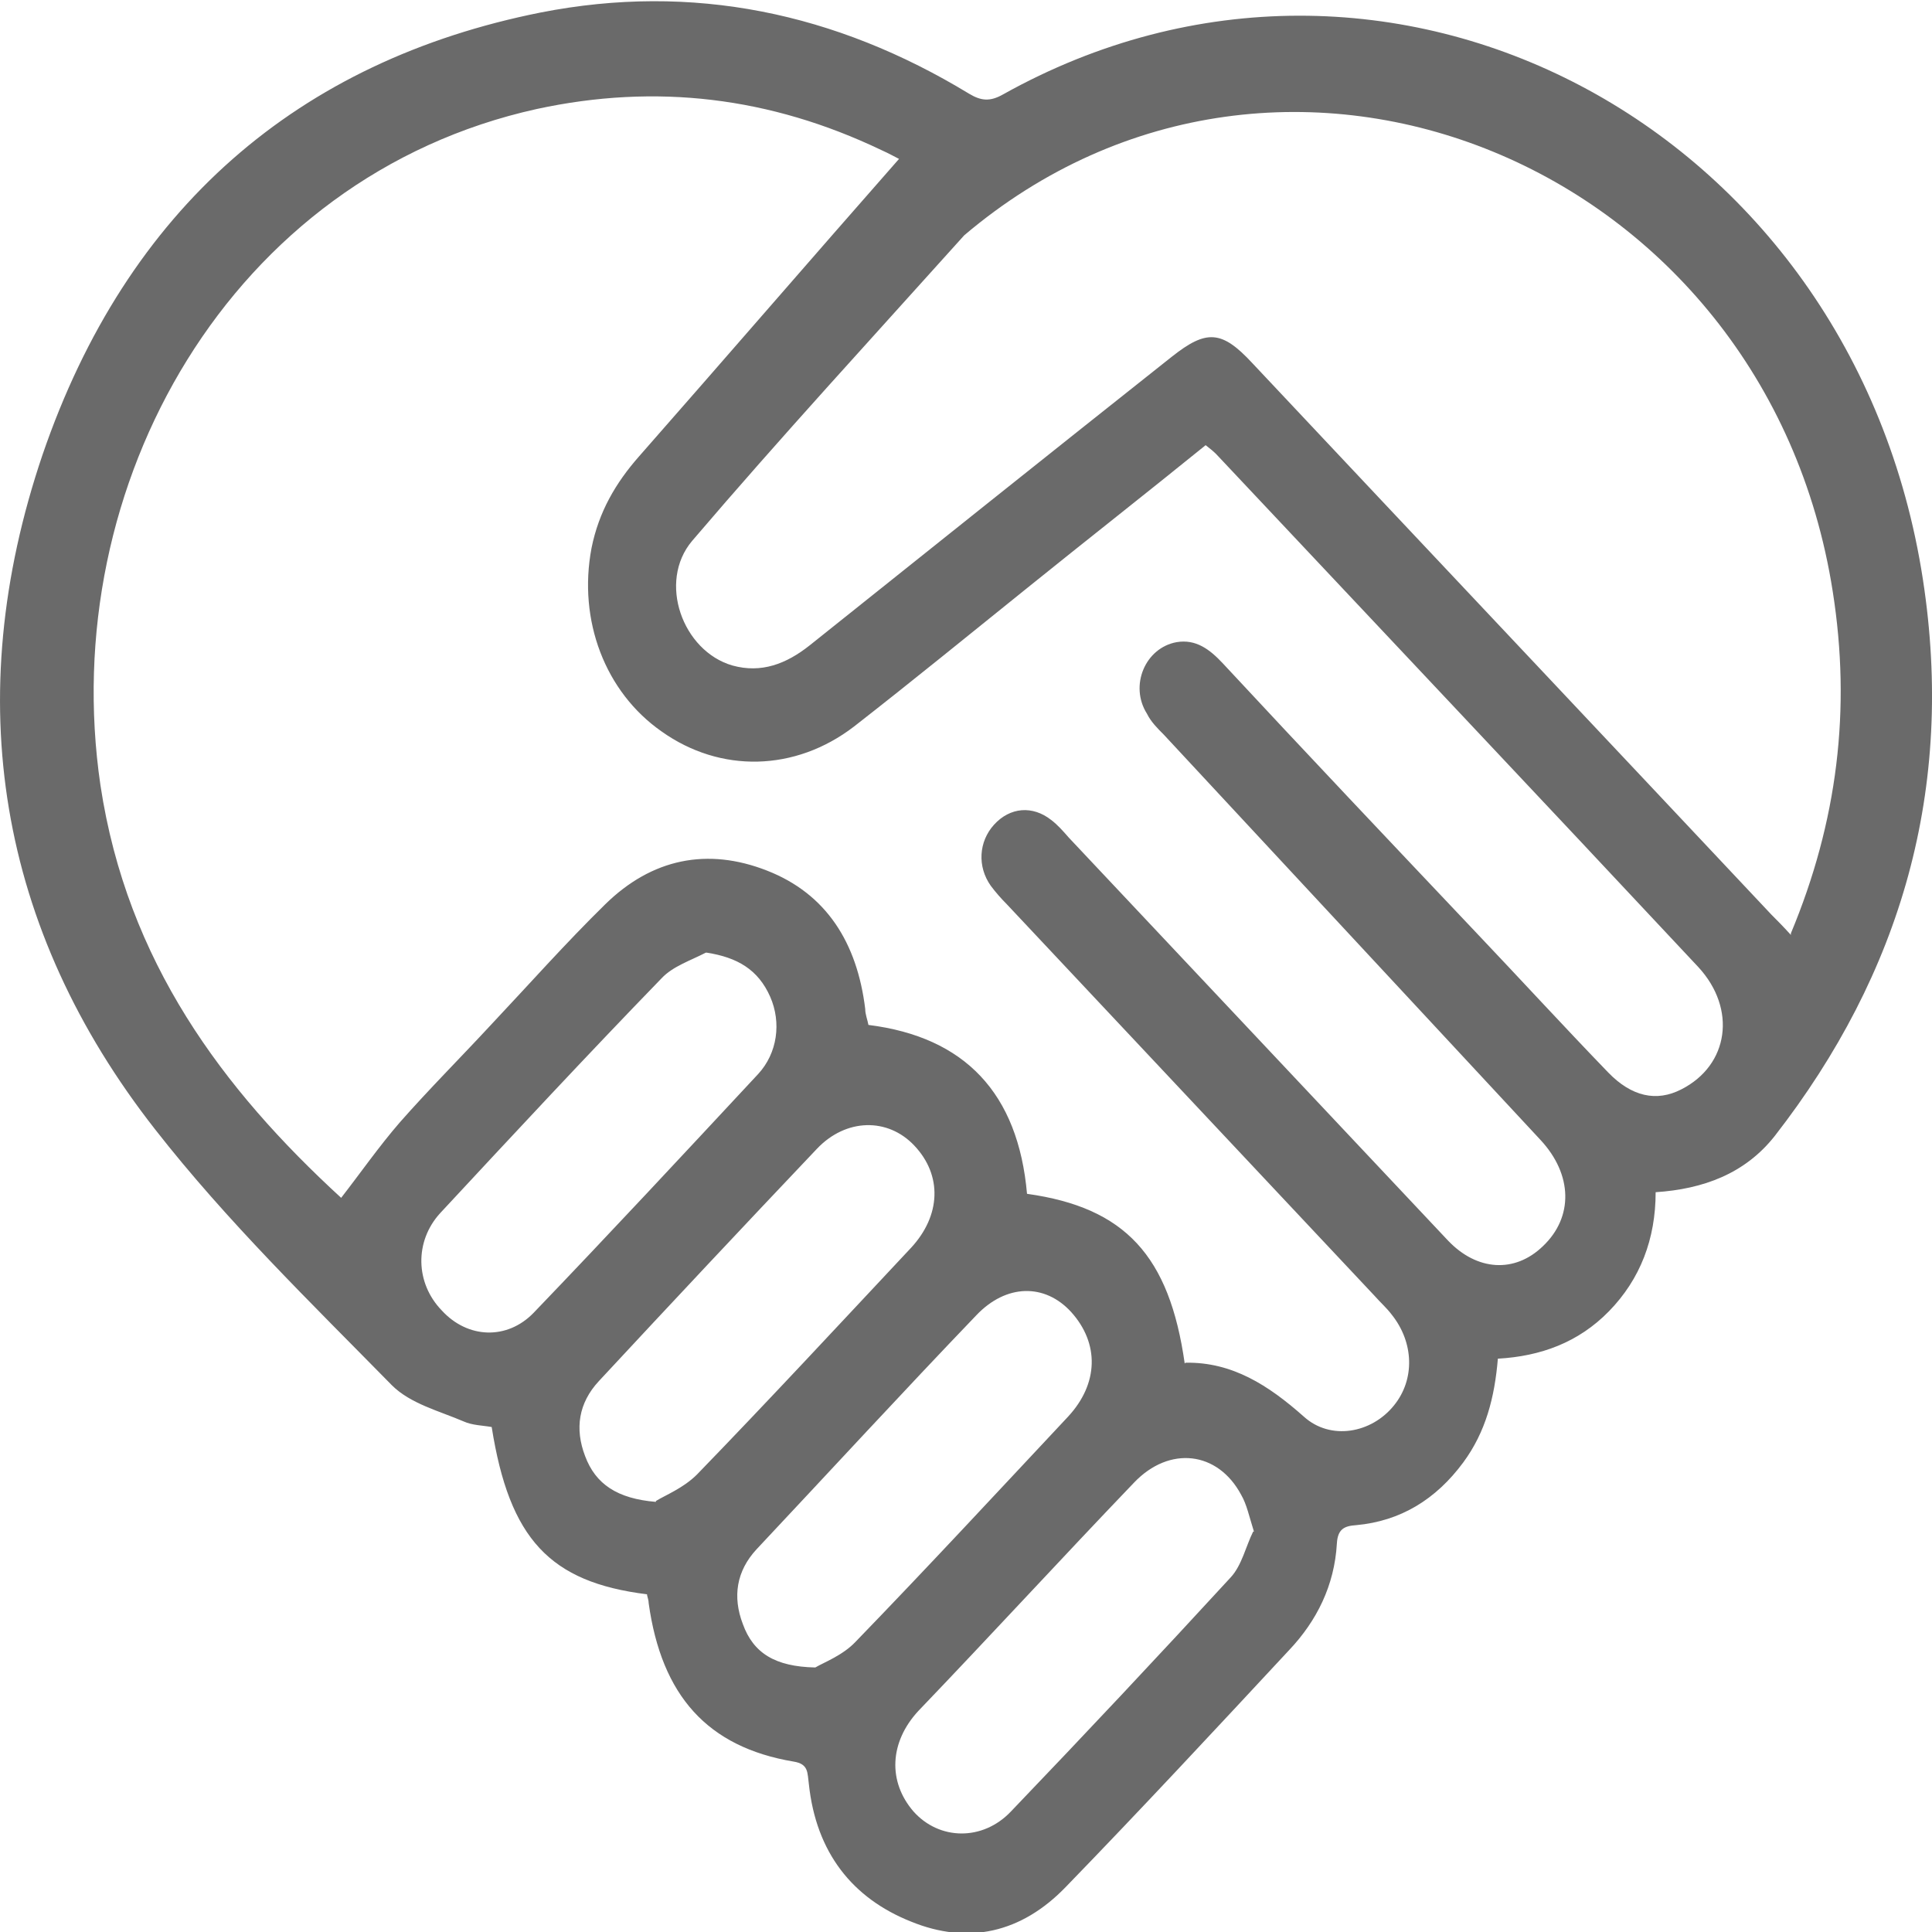 <svg width="24" height="24" viewBox="0 0 24 24" fill="none" xmlns="http://www.w3.org/2000/svg">
<g clip-path="url(#clip0_2181_6508)">
<path d="M8.038 19.805C6.828 19.655 6.328 19.116 6.108 17.727C5.998 17.707 5.868 17.707 5.758 17.657C5.458 17.528 5.098 17.438 4.868 17.208C3.858 16.179 2.818 15.17 1.928 14.031C-0.021 11.544 -0.501 8.687 0.528 5.65C1.578 2.583 3.708 0.755 6.718 0.155C8.598 -0.214 10.378 0.155 12.038 1.164C12.188 1.254 12.298 1.264 12.458 1.174C17.227 -1.493 23.017 1.544 23.887 7.198C24.287 9.796 23.617 12.093 22.047 14.111C21.677 14.581 21.157 14.771 20.567 14.81C20.567 15.39 20.377 15.889 19.987 16.289C19.607 16.678 19.137 16.848 18.607 16.878C18.567 17.358 18.457 17.787 18.177 18.167C17.837 18.627 17.397 18.896 16.847 18.946C16.697 18.956 16.617 18.996 16.607 19.176C16.577 19.695 16.357 20.135 16.017 20.495C15.097 21.484 14.178 22.473 13.238 23.442C12.688 24.011 12.028 24.161 11.318 23.871C10.588 23.581 10.138 23.012 10.048 22.163C10.028 22.023 10.048 21.913 9.858 21.883C8.788 21.703 8.218 21.064 8.058 19.915C8.058 19.885 8.048 19.855 8.038 19.815V19.805ZM14.727 16.928C15.307 16.918 15.757 17.208 16.197 17.598C16.527 17.897 17.037 17.807 17.317 17.458C17.577 17.138 17.567 16.678 17.287 16.329C17.227 16.249 17.147 16.179 17.077 16.099C15.557 14.481 14.027 12.852 12.508 11.234C12.438 11.164 12.368 11.084 12.308 11.004C12.138 10.764 12.158 10.455 12.348 10.245C12.548 10.025 12.828 10.005 13.057 10.185C13.137 10.245 13.207 10.325 13.277 10.405C14.847 12.073 16.417 13.742 17.987 15.41C18.347 15.789 18.817 15.819 19.167 15.48C19.547 15.12 19.537 14.591 19.137 14.161C17.577 12.483 16.017 10.805 14.457 9.126C14.377 9.046 14.297 8.966 14.248 8.866C14.027 8.517 14.227 8.047 14.617 7.977C14.857 7.937 15.027 8.067 15.187 8.237C16.227 9.356 17.277 10.465 18.327 11.574C18.877 12.153 19.417 12.742 19.977 13.322C20.267 13.622 20.577 13.692 20.887 13.532C21.477 13.232 21.577 12.533 21.097 12.013C19.107 9.885 17.107 7.768 15.107 5.64C15.067 5.6 15.027 5.57 14.977 5.53C14.238 6.129 13.498 6.709 12.768 7.298C12.048 7.877 11.338 8.457 10.608 9.026C9.878 9.586 8.948 9.606 8.218 9.086C7.518 8.597 7.178 7.708 7.348 6.809C7.438 6.359 7.648 5.999 7.938 5.67C9.018 4.441 10.088 3.202 11.168 1.974C11.128 1.954 11.038 1.904 10.948 1.864C9.568 1.204 8.148 1.034 6.668 1.354C2.868 2.193 0.698 6.019 1.248 9.756C1.578 11.943 2.768 13.532 4.238 14.88C4.478 14.571 4.708 14.241 4.968 13.941C5.328 13.532 5.718 13.142 6.098 12.732C6.568 12.233 7.028 11.714 7.518 11.234C8.098 10.665 8.788 10.525 9.528 10.815C10.268 11.104 10.648 11.714 10.748 12.533C10.748 12.603 10.778 12.673 10.788 12.732C11.988 12.882 12.648 13.582 12.758 14.83C13.977 15 14.527 15.6 14.717 16.938L14.727 16.928ZM22.247 11.594C22.827 10.205 22.997 8.807 22.767 7.348C21.937 2.033 15.937 -0.434 11.978 2.923C10.848 4.181 9.698 5.43 8.598 6.719C8.168 7.228 8.478 8.087 9.098 8.267C9.458 8.367 9.768 8.247 10.058 8.017C11.558 6.819 13.057 5.62 14.557 4.431C14.987 4.091 15.177 4.101 15.557 4.511C17.707 6.799 19.857 9.076 22.007 11.364C22.077 11.434 22.147 11.504 22.247 11.614V11.594ZM8.148 18.646C8.258 18.577 8.488 18.487 8.658 18.317C9.558 17.388 10.438 16.439 11.318 15.5C11.688 15.1 11.708 14.601 11.358 14.231C11.028 13.881 10.508 13.891 10.148 14.271C9.238 15.23 8.338 16.189 7.438 17.158C7.188 17.428 7.138 17.747 7.268 18.087C7.398 18.437 7.668 18.617 8.148 18.657V18.646ZM10.128 20.714C10.228 20.654 10.468 20.565 10.628 20.395C11.518 19.476 12.388 18.537 13.268 17.598C13.648 17.188 13.658 16.689 13.307 16.299C12.978 15.939 12.498 15.949 12.128 16.339C11.208 17.298 10.308 18.277 9.398 19.246C9.148 19.516 9.098 19.835 9.228 20.175C9.358 20.535 9.628 20.704 10.128 20.714ZM8.768 11.834C8.578 11.933 8.358 12.003 8.218 12.153C7.288 13.112 6.378 14.091 5.468 15.07C5.148 15.42 5.158 15.939 5.488 16.279C5.808 16.629 6.298 16.649 6.628 16.309C7.568 15.33 8.488 14.341 9.418 13.342C9.658 13.082 9.708 12.703 9.568 12.383C9.418 12.043 9.158 11.893 8.778 11.834H8.768ZM15.577 19.026C15.517 18.836 15.487 18.686 15.417 18.567C15.127 18.027 14.527 17.957 14.088 18.417C13.188 19.356 12.308 20.315 11.408 21.254C11.048 21.643 11.028 22.133 11.348 22.503C11.668 22.862 12.208 22.872 12.558 22.503C13.477 21.544 14.387 20.575 15.287 19.596C15.427 19.446 15.477 19.206 15.567 19.026H15.577Z" fill="#6A6A6A"/>
</g>
<defs>
<clipPath id="clip0_2181_6508">
<rect width="24" height="24" fill="white"/>
</clipPath>
</defs>
</svg>
